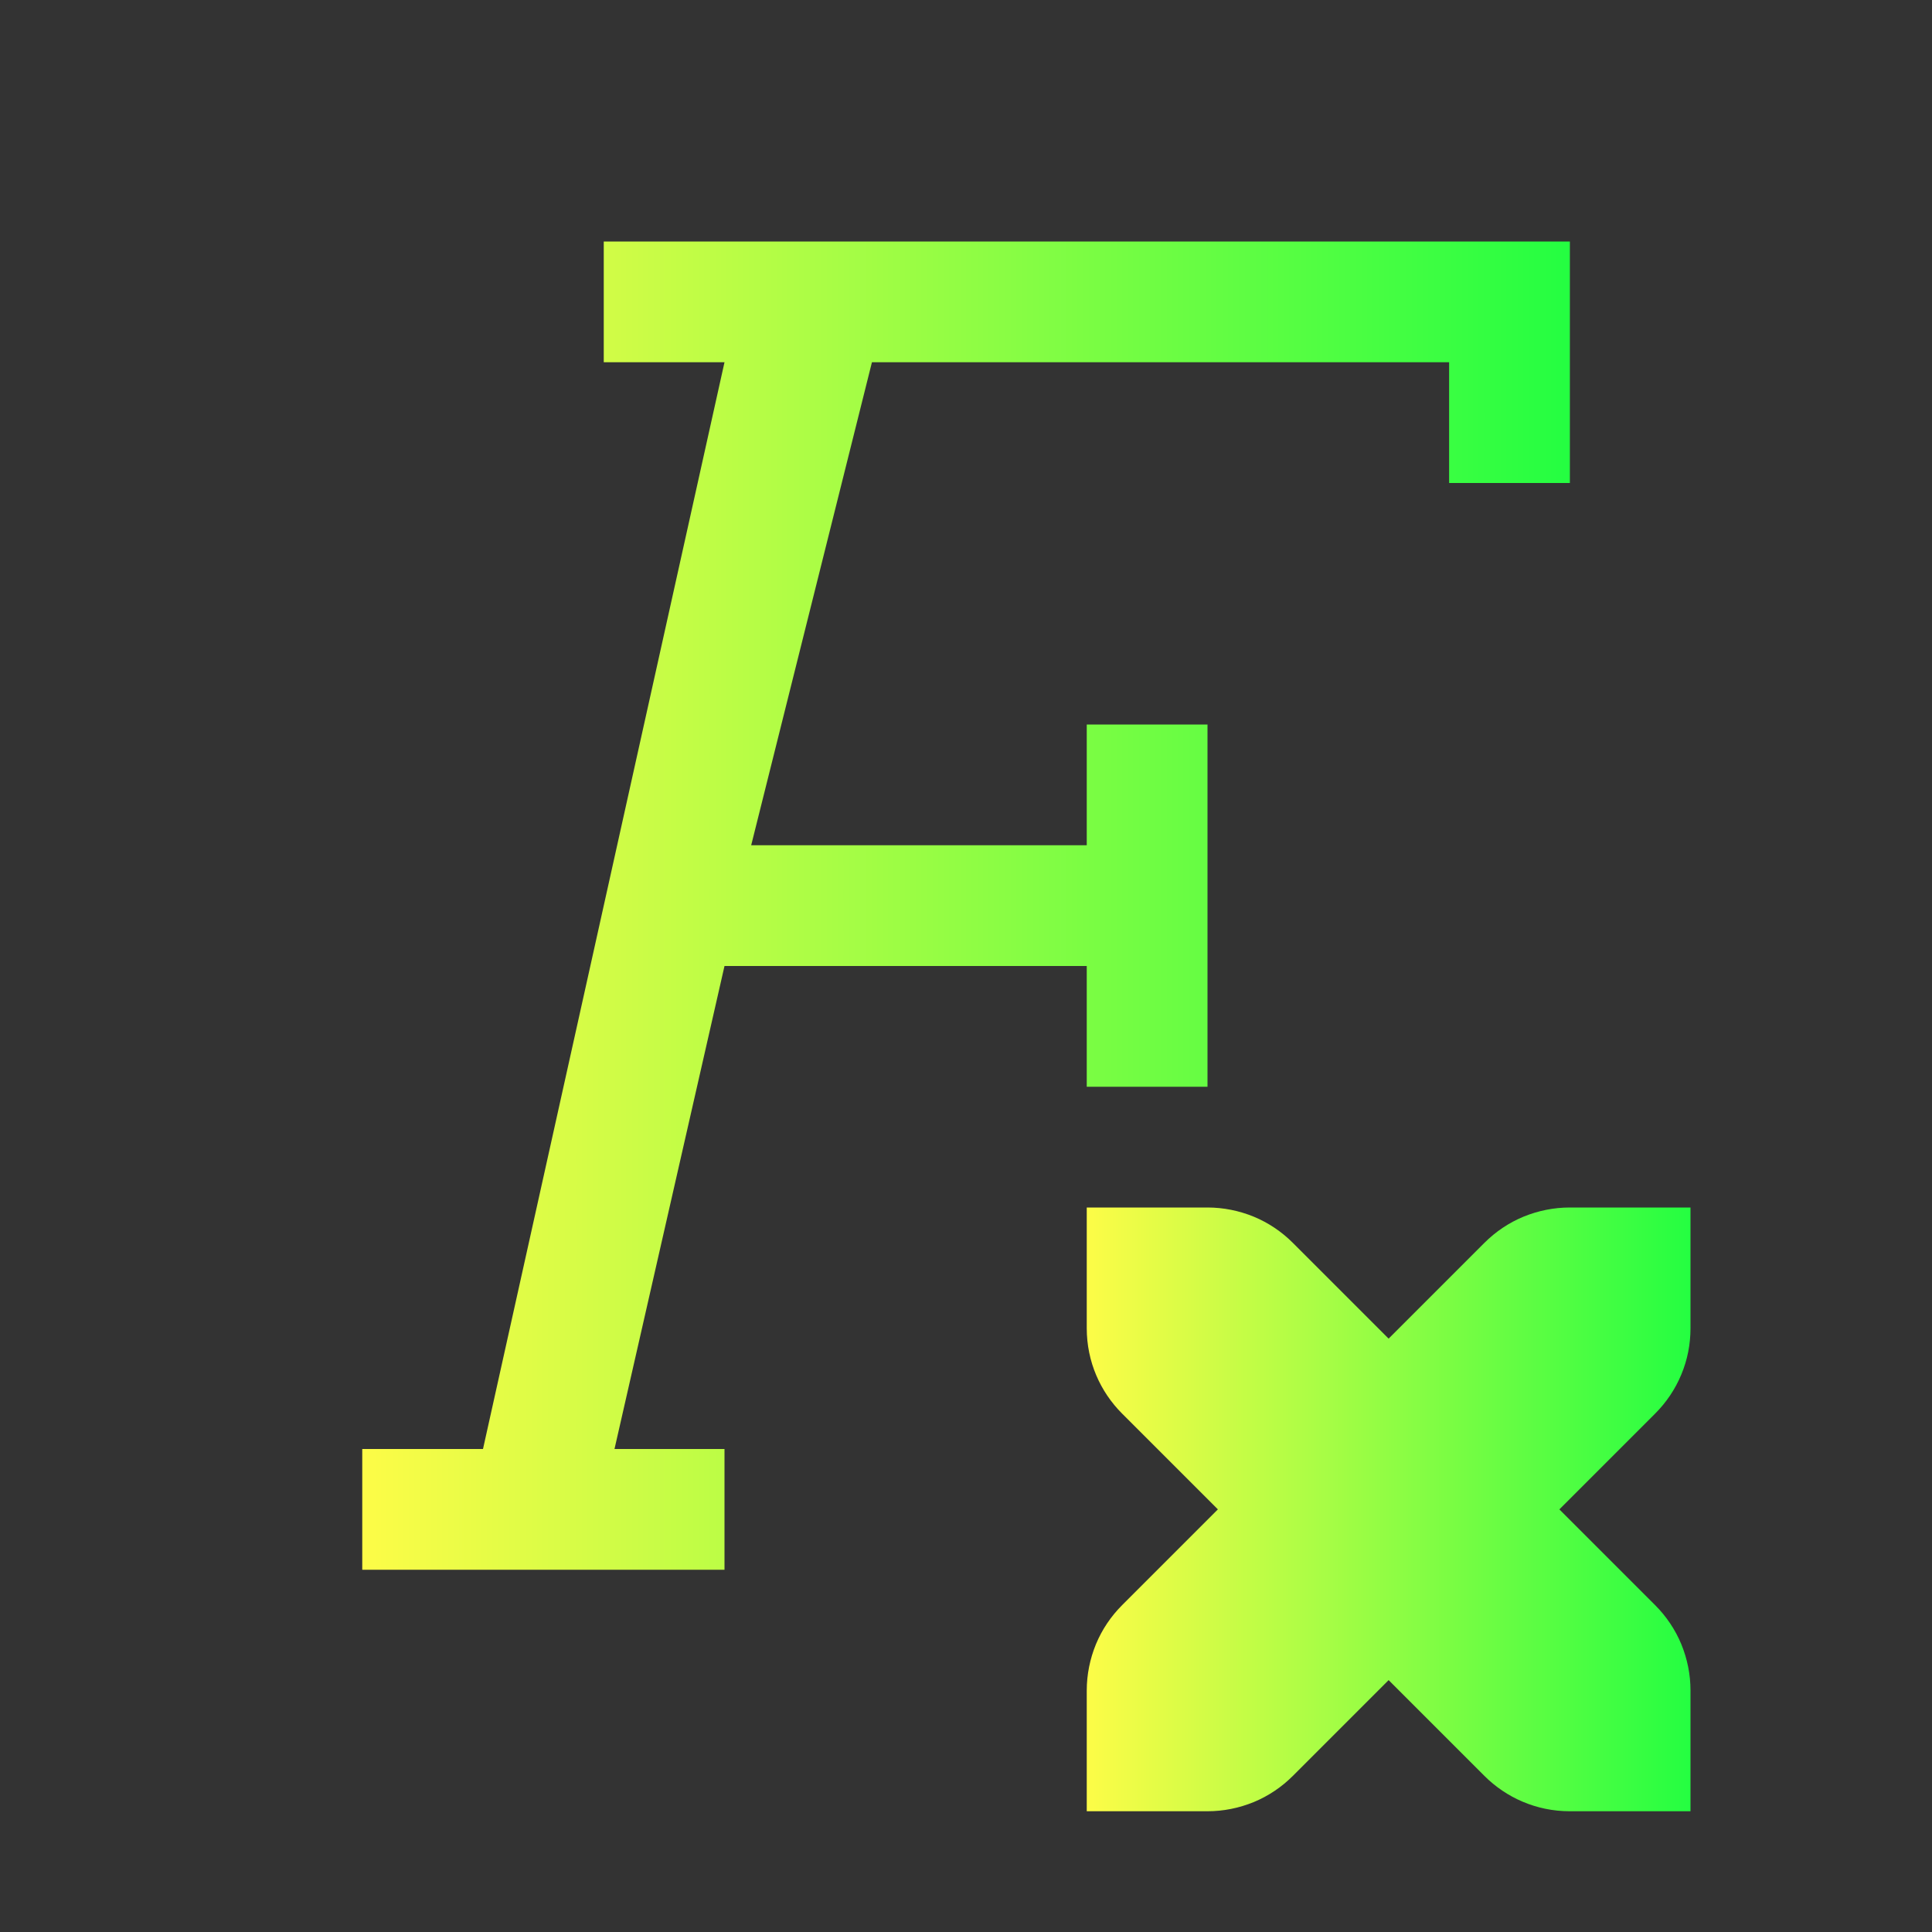 <svg width="16" height="16" viewBox="0 0 16 16" fill="none" xmlns="http://www.w3.org/2000/svg">
<rect x="0" y="0" width="16" height="16" fill="#333333" stroke="none"/>
<path d="M5 2V3H6L4 12H3V13H6V12H5.089L6 8H9V9H10V6H9V7H6.221L7.221 3H12.001V4H13.001V2H5Z" fill="url(#paint0_linear_10_18803)"/>
<path fill-rule="evenodd" clip-rule="evenodd" d="M9 10V11C9 11.277 9.112 11.526 9.293 11.707L10.086 12.5L9.293 13.293C9.2 13.386 9.126 13.496 9.076 13.617C9.026 13.739 9 13.869 9 14V15H10C10.131 15 10.261 14.974 10.383 14.924C10.504 14.874 10.614 14.8 10.707 14.707L11.5 13.914L12.293 14.707C12.473 14.887 12.723 15 13 15H14V14C14 13.869 13.974 13.739 13.924 13.617C13.874 13.496 13.8 13.386 13.707 13.293L12.914 12.5L13.707 11.707C13.8 11.614 13.874 11.504 13.924 11.383C13.975 11.261 14 11.131 14 11V10H13C12.869 10 12.739 10.026 12.617 10.076C12.496 10.126 12.386 10.2 12.293 10.293L11.5 11.086L10.707 10.293C10.614 10.2 10.504 10.126 10.383 10.076C10.261 10.026 10.131 10 10 10H9Z" fill="url(#paint1_linear_10_18803)"/>
<defs>
<linearGradient id="paint0_linear_10_18803" x1="3" y1="7.5" x2="13.001" y2="7.5" gradientUnits="userSpaceOnUse">
<stop stop-color="#FDFC47"/>
<stop offset="1" stop-color="#24FE41"/>
</linearGradient>
<linearGradient id="paint1_linear_10_18803" x1="9" y1="12.5" x2="14" y2="12.5" gradientUnits="userSpaceOnUse">
<stop stop-color="#FDFC47"/>
<stop offset="1" stop-color="#24FE41"/>
</linearGradient>
</defs>
</svg>
